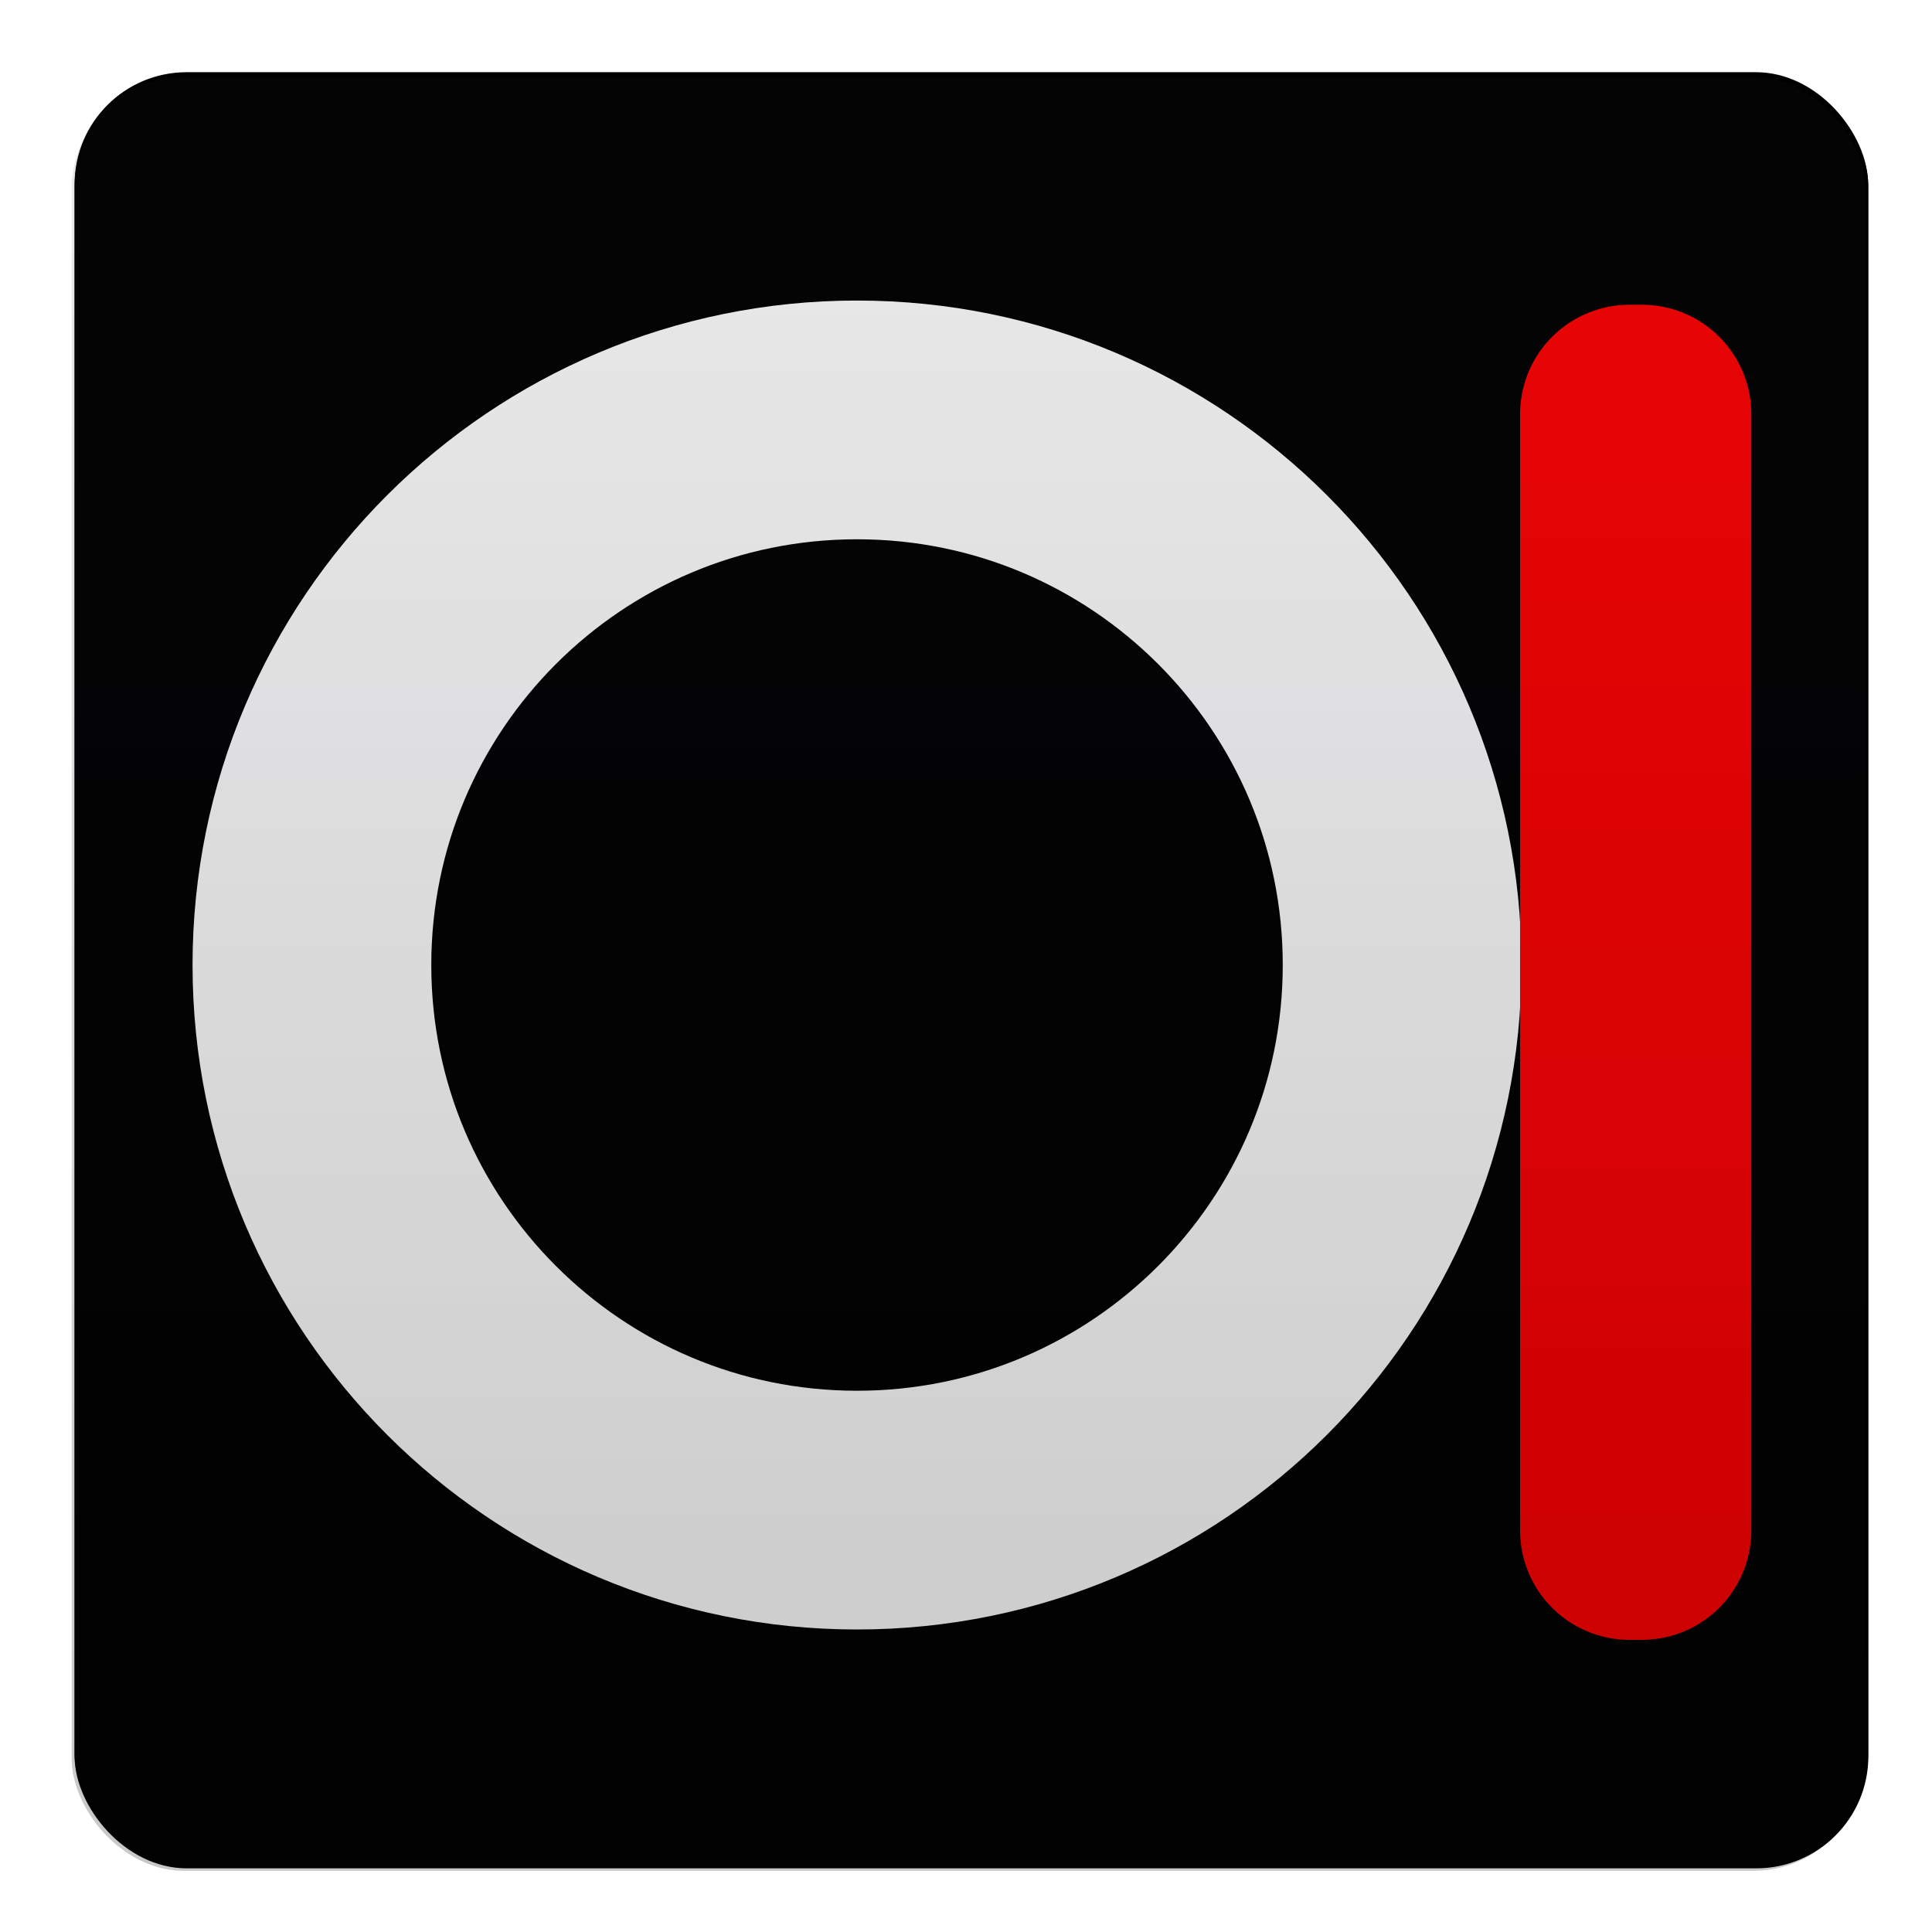 <?xml version="1.0" encoding="UTF-8" standalone="no"?>
<!-- Created with Inkscape (http://www.inkscape.org/) -->

<svg
   xmlns:dc="http://purl.org/dc/elements/1.1/"
   xmlns:cc="http://creativecommons.org/ns#"
   xmlns:rdf="http://www.w3.org/1999/02/22-rdf-syntax-ns#"
   xmlns:svg="http://www.w3.org/2000/svg"
   xmlns="http://www.w3.org/2000/svg"
   xmlns:xlink="http://www.w3.org/1999/xlink"
   xmlns:sodipodi="http://sodipodi.sourceforge.net/DTD/sodipodi-0.dtd"
   xmlns:inkscape="http://www.inkscape.org/namespaces/inkscape"
   width="96"
   height="96"
   id="svg2982"
   version="1.1"
   inkscape:version="0.48.3.1 r9886"
   sodipodi:docname="distributor-logo.svg"
   inkscape:export-filename="/media/60G/Dokumen/coba logo blankon/3/ikon/ikon tipis/distributor-logo-blankon.svg.png"
   inkscape:export-xdpi="25.763359"
   inkscape:export-ydpi="25.763359">
  <defs
     id="defs2984">
    <filter
       color-interpolation-filters="sRGB"
       inkscape:collect="always"
       id="filter6279-2-4">
      <feGaussianBlur
         inkscape:collect="always"
         stdDeviation="0.8"
         id="feGaussianBlur6281-1-0" />
    </filter>
    <linearGradient
       inkscape:collect="always"
       xlink:href="#linearGradient3700-12"
       id="linearGradient6111"
       gradientUnits="userSpaceOnUse"
       gradientTransform="translate(0,-7.8515622e-6)"
       x1="48"
       y1="1052.362"
       x2="48"
       y2="902.362" />
    <linearGradient
       id="linearGradient3700-12">
      <stop
         id="stop3702-89"
         style="stop-color:#000000;stop-opacity:0.648;"
         offset="0" />
      <stop
         id="stop3704-36"
         style="stop-color:#403f53;stop-opacity:0;"
         offset="1" />
    </linearGradient>
    <linearGradient
       inkscape:collect="always"
       xlink:href="#linearGradient3700-12"
       id="linearGradient2998"
       gradientUnits="userSpaceOnUse"
       gradientTransform="matrix(1.114,0,0,1.114,-5.206,-114.35)"
       x1="48"
       y1="1052.362"
       x2="48"
       y2="902.362" />
    <linearGradient
       inkscape:collect="always"
       xlink:href="#linearGradient3700-12"
       id="linearGradient3973"
       gradientUnits="userSpaceOnUse"
       gradientTransform="matrix(1.114,0,0,1.114,-5.351,-114.227)"
       x1="48"
       y1="1052.362"
       x2="48"
       y2="902.362" />
  </defs>
  <sodipodi:namedview
     id="base"
     pagecolor="#040000"
     bordercolor="#666666"
     borderopacity="1.0"
     inkscape:pageopacity="0"
     inkscape:pageshadow="2"
     inkscape:zoom="3.727042"
     inkscape:cx="-17.076858"
     inkscape:cy="48.893317"
     inkscape:document-units="px"
     inkscape:current-layer="layer1"
     showgrid="false"
     inkscape:window-width="1280"
     inkscape:window-height="670"
     inkscape:window-x="0"
     inkscape:window-y="22"
     inkscape:window-maximized="1"
     showborder="false" />
  <g
     inkscape:label="Layer 1"
     inkscape:groupmode="layer"
     id="layer1"
     transform="translate(0,-956.362)">
    <rect
       ry="5"
       rx="5"
       style="fill:#000000;fill-opacity:1;stroke:none;filter:url(#filter6279-2-4)"
       id="rect9283"
       width="80"
       height="80"
       x="8"
       y="964.362"
       transform="matrix(1.114,0,0,1.114,-5.206,-114.35)" />
    <rect
       y="960.069"
       x="3.707"
       height="89.13"
       width="89.13"
       id="rect9285"
       style="fill:#000000;fill-opacity:1;stroke:none"
       rx="5.571"
       ry="5.571" />
    <g
       id="g3989">
      <path
         style="fill:none;stroke:#ffffff;stroke-width:11.863;stroke-miterlimit:4;stroke-dasharray:none"
         d="m 69.671,1004.313 c 0,14.959 -12.127,27.086 -27.086,27.086 -14.959,0 -27.086,-12.127 -27.086,-27.086 0,-14.959 12.127,-27.086 27.086,-27.086 14.959,0 27.086,12.127 27.086,27.086 z"
         id="path3497"
         inkscape:connector-curvature="0"
         inkscape:export-filename="/home/mdamt/rect4269.png"
         inkscape:export-xdpi="285.01001"
         inkscape:export-ydpi="285.01001" />
      <path
         style="fill:#aa0000;fill-opacity:1;stroke:#ff0000;stroke-width:10.875;stroke-linecap:round;stroke-linejoin:round;stroke-miterlimit:4;stroke-opacity:1"
         d="m 80.969,976.942 0.616,0 0,55.466 -0.616,0 z"
         id="rect4269"
         inkscape:connector-curvature="0"
         inkscape:export-xdpi="285.01001"
         inkscape:export-ydpi="285.01001" />
    </g>
    <rect
       ry="5.571"
       rx="5.571"
       style="opacity:0.356;fill:url(#linearGradient3973);fill-opacity:1;stroke:none"
       id="rect3971"
       width="89.13"
       height="89.13"
       x="3.562"
       y="960.192" />
  </g>
</svg>
